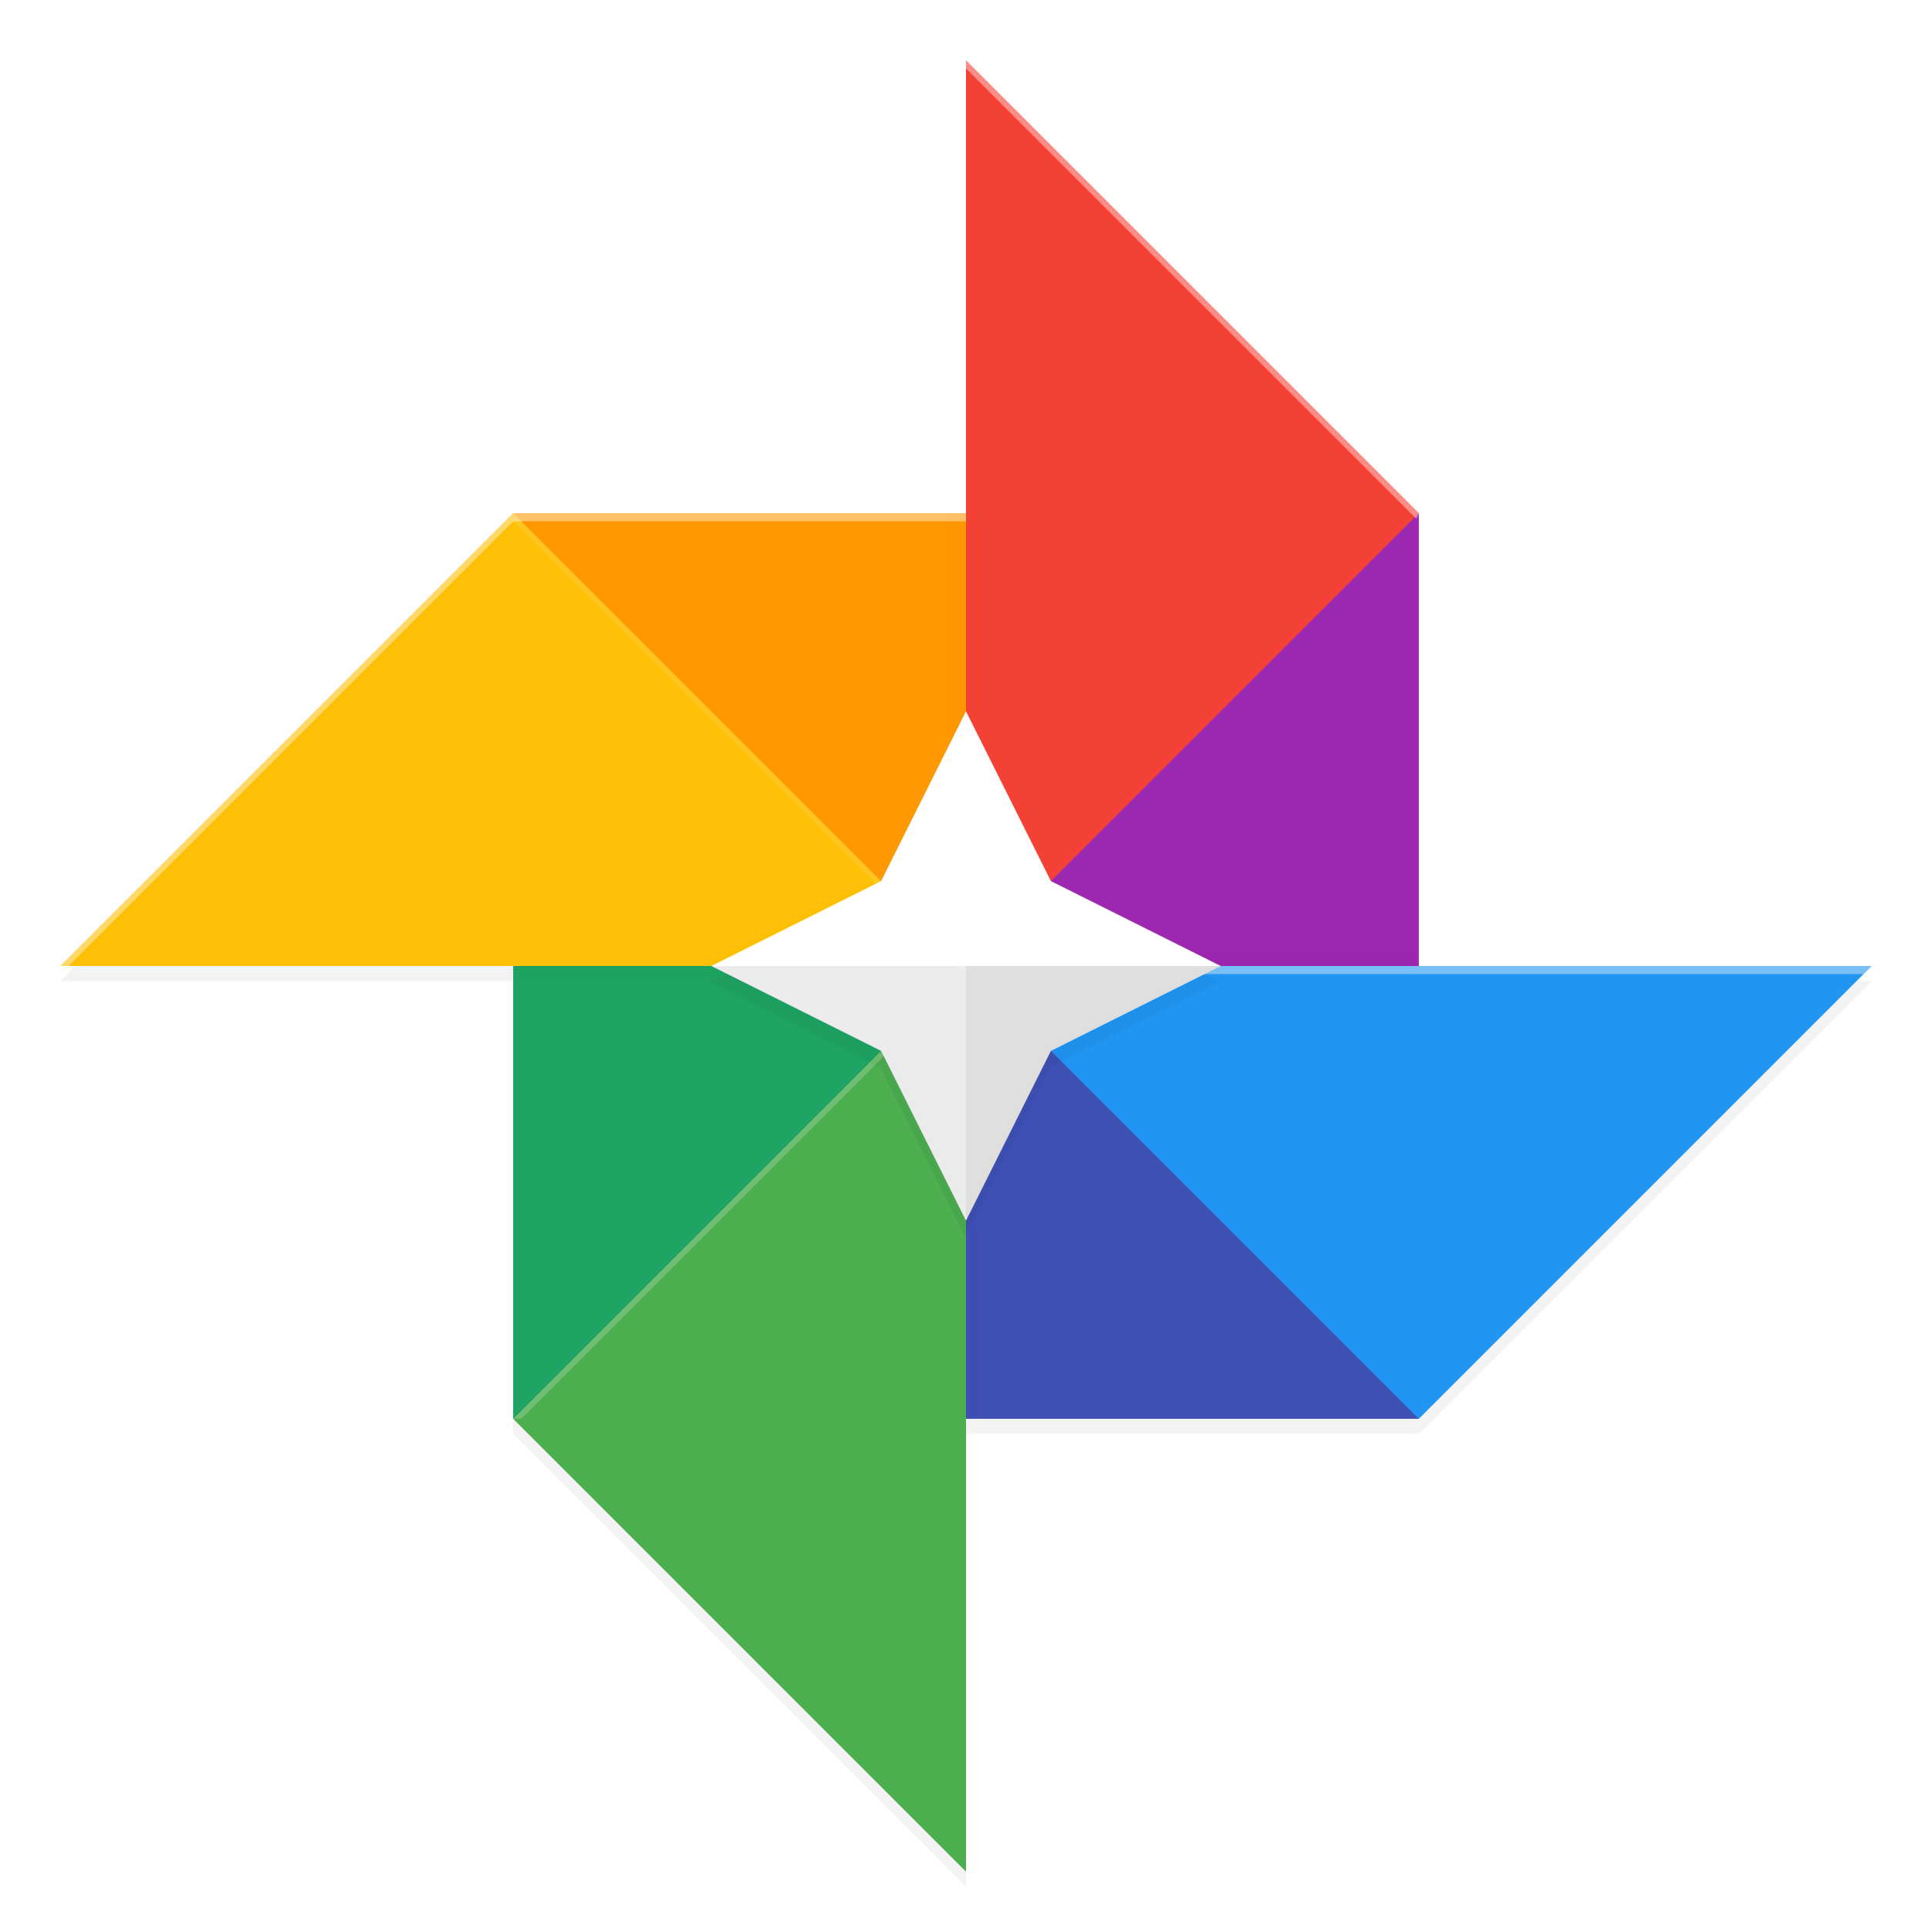<svg xmlns="http://www.w3.org/2000/svg" width="512" height="512" enable-background="new" version="1.0"><defs><filter id="e" width="1.12" height="1.12" x="-.06" y="-.06" color-interpolation-filters="sRGB"><feGaussianBlur stdDeviation="3.15"/></filter><filter id="d" width="1.036" height="1.072" x="-.018" y="-.036" color-interpolation-filters="sRGB"><feGaussianBlur stdDeviation="1.68"/></filter><filter id="a" width="1.048" height="1.048" x="-.024" y="-.024" color-interpolation-filters="sRGB"><feGaussianBlur stdDeviation="4.8"/></filter><clipPath id="b"><path fill="#1ea362" d="M464 28 352 140V28z"/></clipPath></defs><path d="M464-208v120H344L224 32h120v120l120 120V152h120L704 32H584V-88z" filter="url(#a)" opacity=".1" transform="translate(-208 228)"/><path d="M464-208v120H344L224 32h120v120l120 120V152h120L704 32H584V-88z" filter="url(#a)" opacity=".2" transform="translate(-208 228)"/><path fill="#fec006" d="M136 136c64.326 26.732 93.949 72.391 120 120H16z"/><path fill="#f34235" d="M376 136c-28.152 70.804-74.731 93.7-120 120V16z"/><path fill="#4bae4f" d="m136 376 120 120V256c-51.83 24.226-89.32 67.574-120 120"/><path fill="#2095f2" d="M376 376c-55.21-26.48-96.597-65.247-120-120h240z"/><path fill="#9c27b0" d="m256 256 120-120v120z"/><path fill="#1ea362" d="M256 256 136 376V256z"/><path fill="#fff" d="M136 376h2.143l119.37-119.37c-.51-.207-1-.423-1.515-.628z" opacity=".2"/><path fill="#3e50b4" d="M376 376 256 256v120z"/><path d="M352-80c60.037 24.949 87.686 67.565 112 112H240z" clip-path="url(#b)" filter="url(#d)" opacity=".1" transform="matrix(0 -1.071 1.071 0 226 753.14)"/><path d="m464-31-21 42-42 21 42 21 21 42 21-42 42-21-42-21z" filter="url(#e)" opacity=".2" transform="translate(-241.143 226)scale(1.071)"/><path fill="#fe9700" d="m136 136 120 120V136z"/><path d="M352-80c60.037 24.949 87.686 67.565 112 112H240z" clip-path="url(#b)" filter="url(#d)" opacity=".1" transform="rotate(180 376.57 143)scale(1.071)"/><path d="M352-80c60.037 24.949 87.686 67.565 112 112H240z" clip-path="url(#b)" filter="url(#d)" opacity=".05" transform="rotate(90 263.57 22.43)scale(1.071)"/><path d="M352-80c60.037 24.949 87.686 67.565 112 112H240z" clip-path="url(#b)" filter="url(#d)" opacity=".1" transform="translate(-241.143 226)scale(1.071)"/><path fill="#fff" d="m256 188.5-22.5 45-45 22.5 67.5 8.571L323.5 256l-45-22.5z"/><path fill="#ebebeb" d="m188.5 256 45 22.5 22.5 45V256z"/><path fill="#fff" d="M256 256c.308.72.632 1.428.946 2.143h236.91l2.143-2.143z" opacity=".4"/><path fill="#dfdfdf" d="m323.5 256-45 22.5-22.5 45V256z"/><g fill="#fff"><path d="M136 136 16 256h2.143l117.86-117.86h120v-2.143zM256 16v2.143l119.37 119.37c.207-.51.423-1 .628-1.515z" opacity=".4"/><path d="M136 136v2.143l119.37 119.37c.207-.51.423-1 .628-1.515z" opacity=".1"/></g></svg>